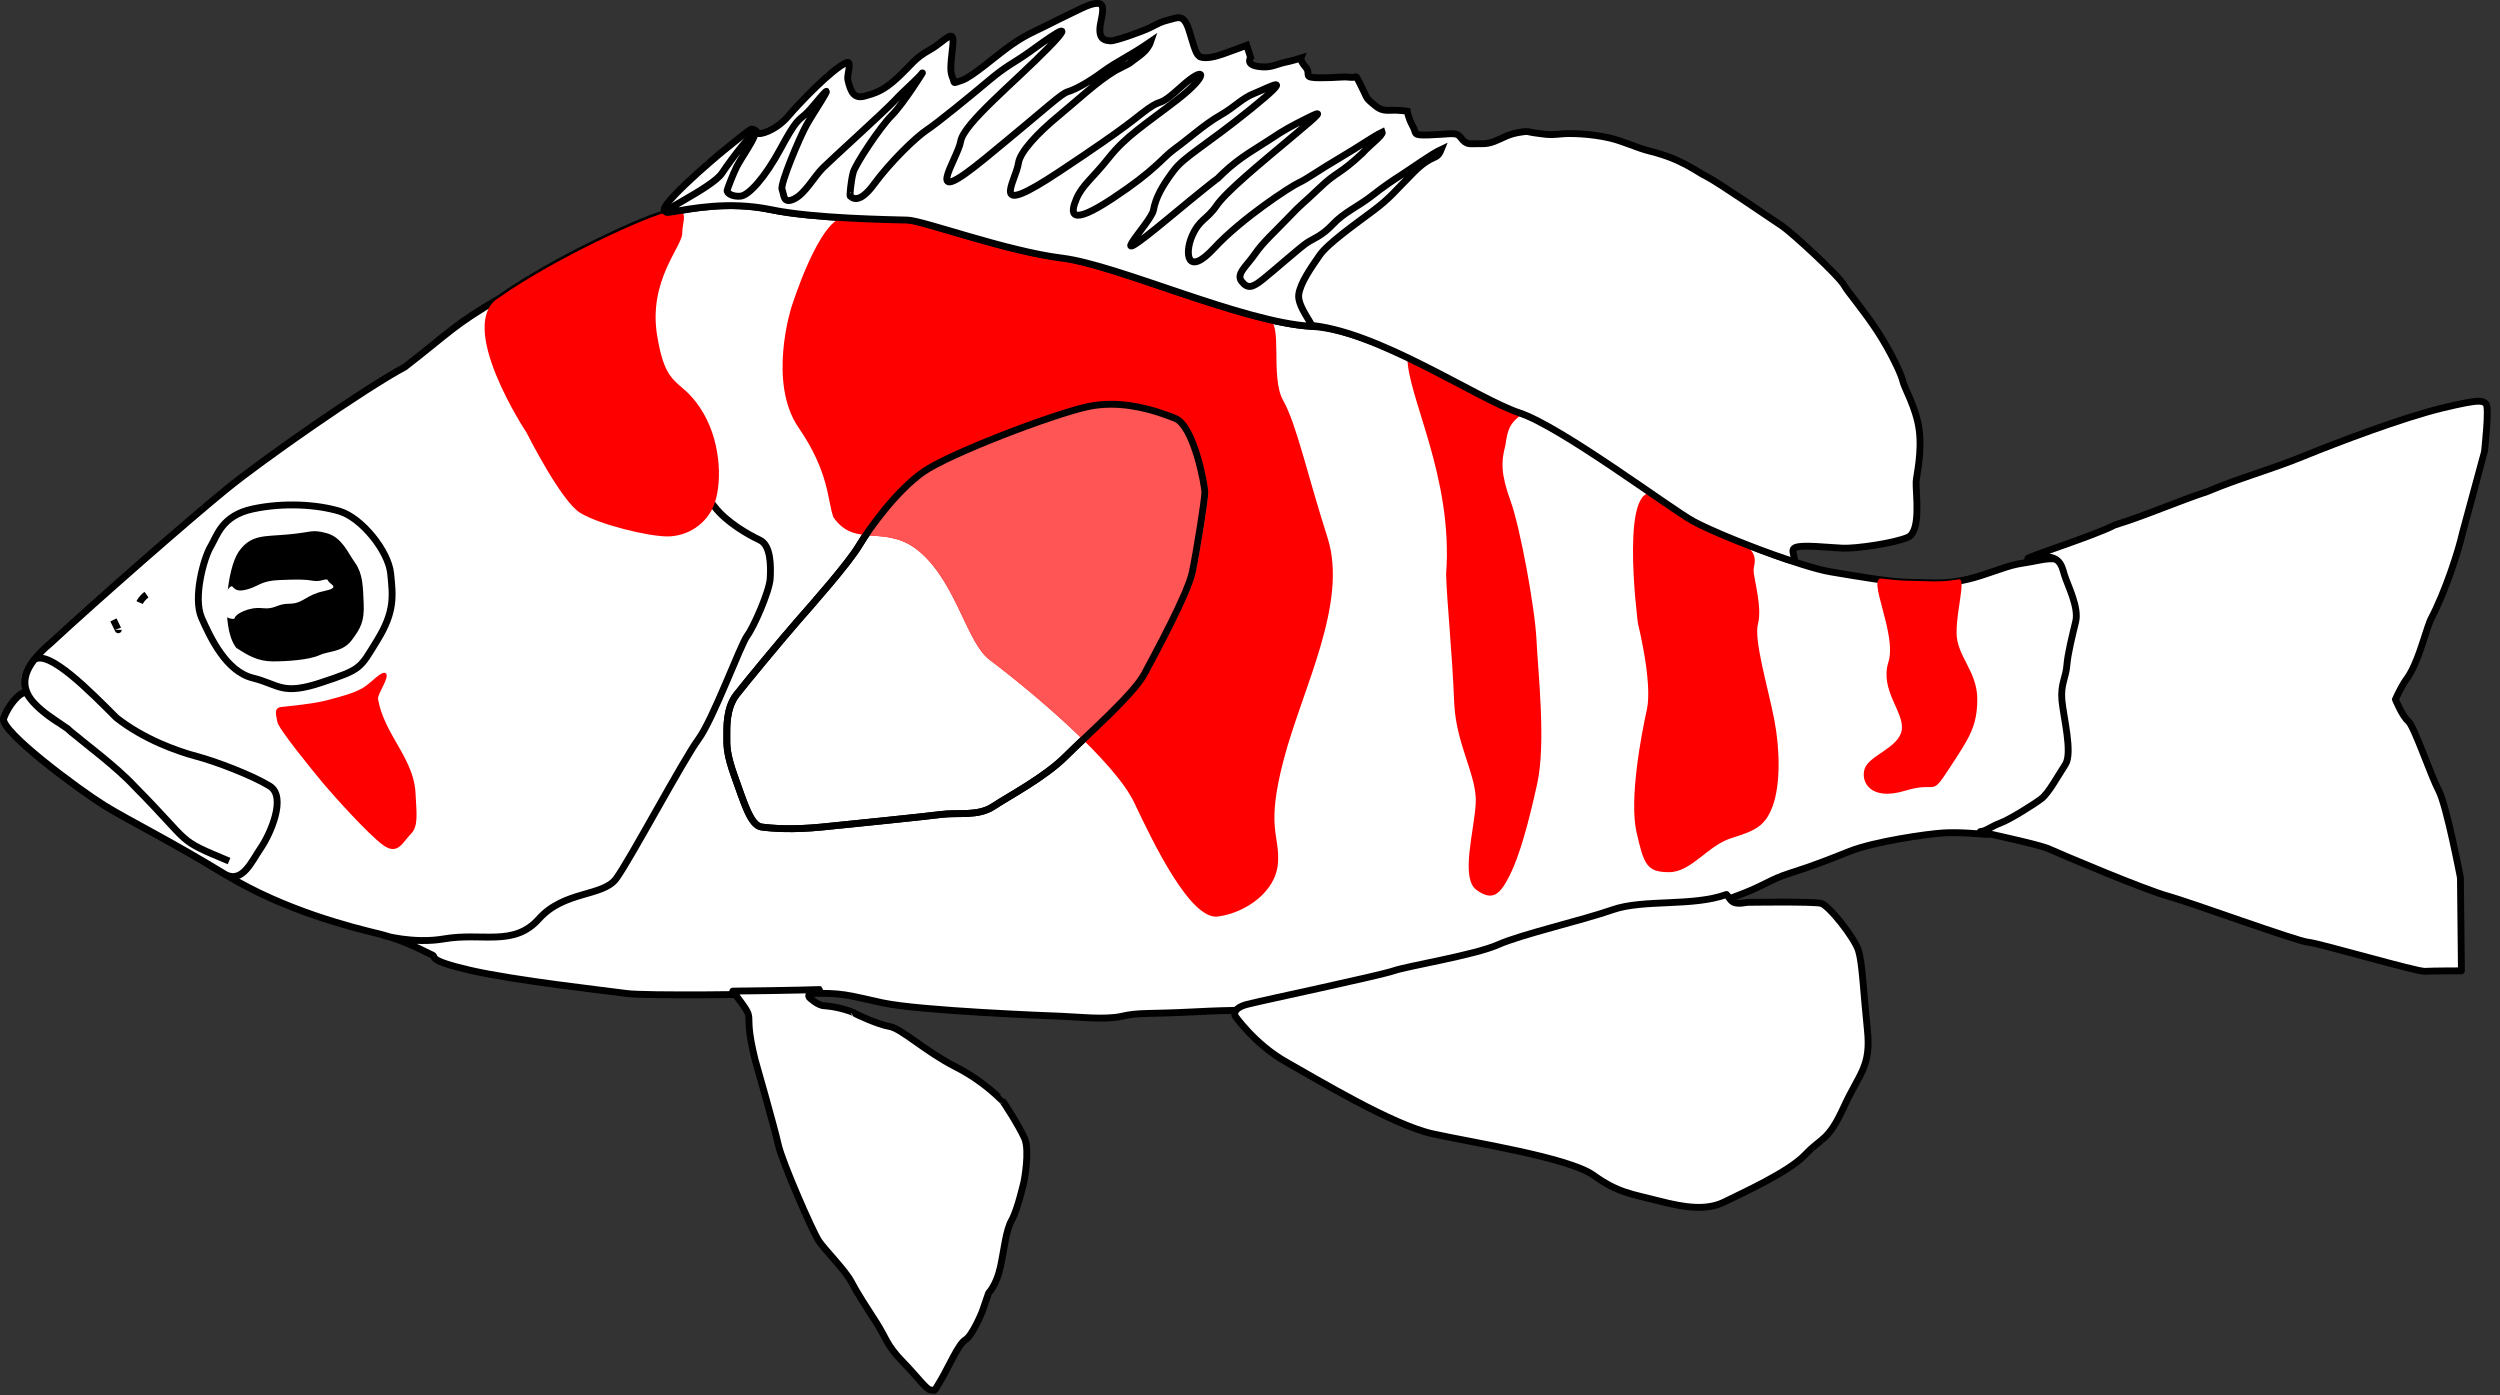 <?xml version="1.0" encoding="UTF-8"?>
<!-- Created by grConvert v0.1-0 -->
<svg xmlns="http://www.w3.org/2000/svg" xmlns:xlink="http://www.w3.org/1999/xlink" width="258pt" height="144pt" viewBox="0 0 258 144" version="1.1">
<rect x="0" y="0" width="258" height="144" fill="#333333" stroke="none"/>
<g id="surface6">
<path style="fill-rule:nonzero;fill:rgb(100%,100%,100%);fill-opacity:1;stroke-width:4.639;stroke-linecap:butt;stroke-linejoin:miter;stroke:rgb(0%,0%,0%);stroke-opacity:1;stroke-miterlimit:4;" d="M 480.005 361.987 C 480.005 361.987 491.5 363.497 497.989 365.493 C 504.503 367.515 519.498 376.498 527.494 386.99 C 535.49 397.509 550.511 406.005 557.996 409.486 C 565.506 412.992 565.506 426.991 564.995 435.487 C 564.485 444.01 553.985 467.99 549.515 474.004 C 544.993 480.018 526.498 530.511 516.484 543.998 C 506.496 557.511 469.991 625.995 460.999 637.998 C 452.007 650.001 426.001 645.983 408.988 664.998 C 392 684.013 371.001 674.006 344.995 678.485 C 324.406 682.068 303.509 676.002 303.509 676.002 M 67.39 518.201 C 59.445 508.527 58.832 496.371 79.984 478.687 C 111.328 449.666 172.664 395.999 197.98 375.346 C 223.347 354.668 291.324 307.322 318.683 292.658 C 347.984 270.009 351.995 263.995 382.675 246.31 C 418.669 220.667 483.658 190.673 497.657 188.319 C 511.681 185.99 536.997 180.667 565.685 186.655 C 594.322 192.669 646.997 193.335 657.675 193.667 C 668.328 194 724.324 214.679 762.004 219.336 C 799.659 223.994 883.653 262.664 930.019 265.325 C 976.333 268.013 1045.332 315.332 1073.662 324.674 C 1102.018 334.015 1175.667 389.345 1191.326 397.995 C 1207.011 406.671 1260.325 427.682 1280.685 430.983 C 1300.994 434.336 1320.996 437.996 1334.995 437.996 C 1348.994 437.996 1361.001 440.657 1384.988 432.314 C 1409.001 423.997 1402.998 426.658 1421.34 422.999 C 1439.682 419.339 1440.678 427.682 1442.671 434.336 C 1444.663 440.99 1452.685 456.319 1450.334 465.993 C 1448.01 475.667 1444.995 487.337 1444.331 495.655 C 1443.667 503.998 1440.014 508.323 1440.985 519.327 C 1442.007 530.332 1448.342 555.003 1443.335 562.68 C 1438.328 570.332 1431.993 582.002 1427.343 585.662 C 1422.668 589.347 1405.655 600.019 1399.32 602.323 C 1392.984 604.677 1389.331 608.004 1386.01 608.004 C 1382.689 608.004 1368.333 606.315 1356.684 607.006 C 1344.984 607.671 1309.322 612.995 1293.33 619.341 C 1277.339 625.663 1269.011 629.015 1253.326 634.006 C 1237.666 638.996 1237.002 642.323 1213.985 650.666 C 1190.994 659.009 1158.014 653.686 1137.016 661.005 C 1115.992 668.325 1075.016 677.666 1059.331 684.678 C 1043.672 691.665 998.328 699.01 988.672 702.337 C 979.015 705.664 900.002 722.324 889.682 725.011 C 879.31 727.673 883.653 725.984 851.67 727.673 C 819.687 729.336 813.658 728.006 802.341 730.667 C 790.999 733.329 770.996 731 761.315 730.667 C 751.658 730.335 666.003 726.982 640.994 721.659 C 615.985 716.336 615.321 714.672 587.68 715.338 C 560.014 716.003 480.337 717.001 468.33 715.338 C 456.324 713.674 392.996 706.662 362.673 699.675 C 332.325 692.663 340.321 690.667 337 689.336 C 333.653 688.005 318.683 679.329 300.674 675.004 C 282.664 670.654 237.32 659.342 197.98 635.336 C 158.665 611.331 132.327 598.663 115.671 588.324 C 99.015 578.01 44.986 538.01 48.001 529.667 C 51.015 521.324 58.577 511.906 63.251 512.238 M 144.334 446.313 C 140.987 448.667 139.684 451.662 139.684 451.662 M 122.007 463.332 C 124.331 467.99 125.328 470.344 125.328 470.011 " transform="matrix(0.153,0,0,0.153,-6.961,-6.916)"/>
<path style="fill-rule:nonzero;fill:rgb(100%,100%,100%);fill-opacity:1;stroke-width:4.639;stroke-linecap:butt;stroke-linejoin:miter;stroke:rgb(0%,0%,0%);stroke-opacity:1;stroke-miterlimit:4;" d="M 86.498 533.505 C 81.006 530.383 67.62 521.119 63.251 512.238 C 58.577 511.906 51.015 521.324 48.001 529.667 C 44.986 538.01 99.015 578.01 115.671 588.324 C 132.327 598.663 158.665 611.331 197.98 635.336 C 209.348 640.66 215.325 625.995 221.328 617.32 C 227.332 608.669 239.338 582.668 227.332 575.349 C 215.325 568.004 190.674 558.662 178.003 555.335 C 165.332 551.983 142.673 543.998 123.999 529.334 C 106.679 511.982 78.017 482.679 68.463 490.306 C 59.522 501.976 61.335 510.805 67.39 518.201 C 73.214 525.265 82.973 531.023 91.02 536.653 C 94.494 540.006 96.742 541.26 100.676 544.689 C 101.57 545.636 124.382 562.783 136.006 575.349 C 176.394 616.117 163.314 610.666 199.998 625.995 " transform="matrix(0.153,0,0,0.153,-6.961,-6.916)"/>
<path style="fill-rule:nonzero;fill:rgb(100%,100%,100%);fill-opacity:1;stroke-width:4.639;stroke-linecap:butt;stroke-linejoin:miter;stroke:rgb(0%,0%,0%);stroke-opacity:1;stroke-miterlimit:4;" d="M 181.503 462.001 C 187.506 475.488 197.98 498.009 215.989 502.513 C 233.999 506.992 235.481 514.49 262.508 505.508 C 289.51 496.499 288.003 496.499 300.009 476.998 C 311.99 457.497 310.483 447.004 309.001 432.007 C 307.494 416.984 289.51 394.489 274.489 390.01 C 259.494 385.506 236.988 383.996 215.989 388.5 C 194.991 393.005 192.002 406.517 187.506 414.016 C 183.01 421.514 175.499 448.488 181.503 462.001 Z M 181.503 462.001 " transform="matrix(0.153,0,0,0.153,-6.961,-6.916)"/>
<path style="fill-rule:nonzero;fill:rgb(0%,0%,0%);fill-opacity:1;stroke-width:4.639;stroke-linecap:butt;stroke-linejoin:miter;stroke:rgb(0%,0%,0%);stroke-opacity:1;stroke-miterlimit:4;" d="M 240.002 408.002 C 223.5 409.486 215.989 408.002 208.505 418.494 C 201.02 429.013 196.677 467.324 206.512 480.504 C 213.486 485.008 220 489.001 229.503 489.001 C 239.006 489.001 253.491 488.003 260.005 485.008 C 266.493 481.988 275.485 483.012 281.003 475.488 C 286.496 467.99 288.999 463.997 288.488 452.506 C 288.003 440.99 288.003 433.005 282.996 425.993 C 277.989 419.006 274.489 409.486 264.986 407.003 C 255.509 404.495 256.505 406.517 240.002 408.002 Z M 240.002 408.002 " transform="matrix(0.153,0,0,0.153,-6.961,-6.916)"/>
<path style="fill-rule:nonzero;fill:rgb(100%,100%,100%);fill-opacity:1;stroke-width:5.798;stroke-linecap:round;stroke-linejoin:round;stroke:rgb(0%,0%,0%);stroke-opacity:1;stroke-miterlimit:4;" d="M 996.541 398.644 C 990.314 398.676 983.927 399.252 977.477 400.628 C 948.131 406.866 859.36 440.647 837.518 456.258 C 815.613 471.87 793.132 502.484 783.776 518.127 C 774.388 533.739 745.011 566.88 731.887 581.884 C 718.762 596.887 688.746 633.132 679.997 644.361 C 671.247 655.621 671.886 671.872 671.886 679.358 C 671.886 686.876 671.247 693.753 678.751 714.387 C 686.255 734.989 691.876 755.015 701.264 756.262 C 710.62 757.478 727.512 758.758 752.483 756.262 C 777.518 753.735 838.764 747.497 853.133 745.642 C 867.503 743.754 884.395 747.497 897.487 738.732 C 910.611 729.998 940.627 714.387 958.765 696.249 C 976.87 678.142 1015.636 644.361 1025.024 626.894 C 1034.38 609.395 1061.874 558.755 1065.642 540.617 C 1069.378 522.51 1076.243 479.355 1076.243 473.117 C 1076.243 466.879 1066.887 416.879 1051.24 410.608 C 1039.042 405.746 1018.829 398.58 996.541 398.644 Z M 996.541 398.644 " transform="matrix(0.122,0,0,0.122,-6.961,-6.916)"/>
<path style=" stroke:none;fill-rule:nonzero;fill:rgb(100%,0%,0%);fill-opacity:1;" d="M 70.41 24.07 C 70.41 25.441 66.895 28.953 67.812 34.602 C 68.73 40.25 70.109 38.875 72.246 42.078 C 74.387 45.285 74.539 49.559 73.777 51.852 C 73.012 54.141 70.871 55.359 68.883 55.359 C 66.895 55.359 61.848 54.141 59.863 52.918 C 57.875 51.695 54.355 44.676 54.355 44.676 C 54.355 44.676 46.863 33.379 51.555 30.68 C 57.059 26.766 66.996 22.188 69.137 21.828 C 71.281 21.473 70.41 22.695 70.41 24.07 Z M 132.418 41.316 C 133.793 43.758 134.867 48.797 137.008 55.512 C 139.145 62.227 134.406 71.078 132.496 78.328 C 130.582 85.578 132.113 86.113 131.883 89.094 C 131.656 92.066 128.52 94.207 125.691 94.586 C 122.859 94.969 119.039 87.031 117.051 82.832 C 115.062 78.637 106.805 71.613 102.141 68.105 C 99.785 66.328 98.777 60.434 95.109 57.113 C 91.516 53.863 88.305 56.73 86.008 53.375 C 85.398 51.77 85.625 48.797 82.418 44.141 C 79.207 39.484 81.652 31.777 81.652 31.777 C 81.652 31.777 84.598 22.266 87.281 22.418 C 90.176 22.578 92.758 22.617 93.605 22.645 C 95.234 22.695 103.797 25.852 109.559 26.562 C 114.262 27.145 123.688 31.184 130.848 32.871 C 132.457 33.25 131.043 38.875 132.418 41.316 Z M 180.969 58.867 C 180.969 59.633 181.883 62.684 181.426 64.363 C 180.969 66.043 182.496 71.078 183.109 74.285 C 183.723 77.492 183.723 81 182.957 83.141 C 182.191 85.277 181.121 85.734 178.672 86.496 C 176.23 87.258 174.543 90.008 172.254 90.008 C 169.957 90.008 169.652 89.246 168.891 85.887 C 168.125 82.527 169.348 75.965 169.957 73.219 C 170.57 70.469 169.039 64.363 169.039 64.363 C 169.039 64.363 166.91 48.234 171.32 51.266 C 173.102 52.484 174.52 53.453 175.207 53.832 C 175.906 54.219 177.094 54.762 178.504 55.355 C 181.93 56.797 180.969 58.105 180.969 58.867 Z M 201.918 65.281 C 201.918 67.723 204.055 69.25 204.055 72.148 C 204.055 75.047 203.141 76.27 201.152 79.324 C 199.164 82.375 200.082 80.543 196.566 81.613 C 193.051 82.68 191.977 80.695 192.438 79.324 C 192.895 77.949 195.953 77.184 196.258 75.355 C 196.566 73.523 193.965 71.23 194.883 68.332 C 195.801 65.434 192.578 59.5 194.219 59.707 C 195.316 59.848 196.32 59.938 197.176 59.938 C 198.723 59.938 200.105 60.152 202.137 59.793 C 202.922 59.652 201.918 62.836 201.918 65.281 Z M 155.355 45.973 C 154.895 47.652 154.895 48.949 155.891 51.695 C 156.883 54.441 158.414 62.762 158.566 66.043 C 158.719 69.324 159.562 76.652 158.645 80.852 C 157.723 85.047 156.809 88.328 155.816 90.312 C 154.82 92.297 154.055 93.062 152.371 91.84 C 150.691 90.617 152.145 85.734 152.297 82.91 C 152.449 80.086 150.309 76.957 150.082 72.684 C 149.852 67.035 149.316 62.152 149.238 59.25 C 150.004 49.102 145.109 40.707 145.25 36.746 C 150.07 39.02 154.695 41.812 157.215 42.641 C 155.738 43.684 155.586 44.367 155.355 45.973 Z M 155.355 45.973 "/>
<path style="fill-rule:nonzero;fill:rgb(100%,100%,100%);fill-opacity:1;stroke-width:5.798;stroke-linecap:butt;stroke-linejoin:miter;stroke:rgb(0%,0%,0%);stroke-opacity:1;stroke-miterlimit:4;" d="M 985.205 59.548 C 979.776 59.516 970.995 64.187 967.482 65.85 C 959.595 69.593 947.908 75.415 939.573 79.606 C 931.239 83.733 924.597 86.26 912.08 94.993 C 899.594 103.759 879.573 121.673 870.855 124.584 C 862.074 127.495 865.012 127.495 862.904 122.505 C 860.829 117.514 860.829 114.156 862.904 96.241 C 865.012 78.327 857.093 91.251 843.745 98.768 C 830.397 106.254 829.152 110.413 816.667 122.089 C 804.149 133.734 797.507 135.397 788.758 137.924 C 779.976 140.419 776.655 135.429 774.165 123.753 C 773.494 120.554 777.933 107.726 773.335 109.581 C 761.2 114.411 732.014 145.25 724.159 154.591 C 713.334 167.515 698.741 171.258 697.911 169.179 C 697.08 167.099 694.59 165.852 692.897 165.852 C 691.237 165.852 675.399 179.16 669.587 183.734 C 663.743 188.341 604.573 238.341 622.072 235.398 C 639.603 232.487 671.247 225.833 707.107 233.319 C 742.903 240.837 808.747 241.668 822.095 242.084 C 835.411 242.5 905.406 268.348 952.506 274.17 C 999.574 279.993 1104.567 328.33 1162.492 331.657 C 1220.417 335.016 1306.666 394.166 1342.079 405.842 C 1377.491 417.518 1469.584 486.681 1489.158 497.494 C 1502.761 505.011 1539.196 520.015 1568.638 529.868 C 1581.538 534.155 1569.596 522.926 1575.407 519.983 C 1581.251 517.104 1604.593 519.983 1615.833 520.399 C 1627.073 520.847 1659.165 516.24 1670.821 511.25 C 1682.508 506.259 1677.494 473.757 1677.909 464.16 C 1678.133 459.202 1683.178 439.08 1680.4 419.566 C 1677.846 401.395 1667.468 383.801 1666.669 379.162 C 1665.839 374.428 1657.185 355.521 1645.85 337.927 C 1634.194 319.884 1619.825 303.185 1617.494 298.771 C 1612.927 290.006 1572.086 252.897 1564.582 247.906 C 1557.078 242.916 1508.35 209.582 1500.398 205.839 C 1492.511 202.097 1479.994 191.252 1452.915 184.598 C 1441.516 181.783 1430.403 176.089 1418.333 173.337 C 1401.728 169.594 1384.9 169.275 1377.907 169.978 C 1365.836 171.258 1362.898 169.978 1355.841 169.179 C 1348.753 168.347 1350.828 167.099 1341.664 168.763 C 1332.499 170.394 1328.731 173.337 1321.259 176.248 C 1313.755 179.16 1310.402 177.912 1302.483 178.328 C 1294.596 178.744 1293.765 172.921 1290.412 170.842 C 1287.091 168.763 1280.418 170.394 1265.857 170.842 C 1251.264 171.258 1255.862 169.978 1252.062 163.324 C 1248.326 156.67 1247.496 150.816 1247.496 150.816 C 1247.496 150.816 1241.237 149.601 1232.903 150.017 C 1224.568 150.432 1222.078 147.489 1217.096 143.331 C 1212.083 139.14 1213.328 138.756 1207.9 128.327 C 1202.503 117.93 1206.271 122.921 1199.15 122.089 C 1192.093 121.257 1189.603 122.505 1173.764 122.505 C 1157.926 122.505 1166.675 119.594 1161.662 113.74 C 1156.68 107.917 1157.511 105.838 1157.511 105.838 C 1157.511 105.838 1149.591 108.333 1143.333 109.581 C 1137.074 110.829 1132.093 114.571 1121.236 112.908 C 1110.411 111.244 1114.977 105.422 1114.977 105.422 L 1111.656 94.993 C 1111.656 94.993 1098.34 100.016 1091.251 102.479 C 1084.162 105.006 1077.073 106.254 1072.922 105.006 C 1068.771 103.759 1067.494 97.073 1062.928 82.485 C 1058.329 67.93 1053.348 71.673 1046.259 73.336 C 1039.17 75 1036.679 76.663 1030.005 80.022 C 1023.332 83.317 999.989 91.666 996.253 91.251 C 992.517 90.835 986.673 90.835 987.504 80.022 C 987.887 75.032 991.91 63.131 988.334 60.412 C 987.536 59.804 986.45 59.548 985.205 59.548 Z M 985.205 59.548 " transform="matrix(0.122,0,0,0.122,-6.961,-6.916)"/>
<path style="fill-rule:nonzero;fill:rgb(100%,100%,100%);fill-opacity:1;stroke-width:4.639;stroke-linecap:butt;stroke-linejoin:miter;stroke:rgb(0%,0%,0%);stroke-opacity:1;stroke-miterlimit:4;" d="M 921.486 244.007 C 922.508 235.997 930.019 225.504 935.511 217.519 C 941.003 209.483 959.498 196.508 971.505 187.5 C 983.486 178.491 985.504 175.011 998.992 161.498 C 1012.506 148.011 1014.345 154.23 1017.641 145.989 C 1011.126 149.009 997.996 158.504 990.996 163.008 C 983.997 167.512 979.501 170.506 970.509 177.519 C 961.491 184.505 952.014 188.498 944.503 196.508 C 936.993 204.493 931.5 206.003 927.004 208.997 C 922.508 211.991 904.984 227.5 897.499 233.489 C 890.014 239.503 887 240.015 882.989 234.999 C 879.004 230.008 886.489 224.506 891.981 216.496 C 897.499 208.485 904.984 201.985 914.512 192.004 C 923.99 181.997 923.504 183.482 935.511 171.991 C 947.492 160.5 948.488 163.494 964.505 148.497 C 969.078 143.276 978.556 136.367 977.815 134.345 C 971.224 137.518 963.994 142.995 949.51 151.517 C 935 160.014 927.004 166.002 921.486 168.485 C 915.994 170.993 882.989 192.516 864.494 212.503 C 845.999 232.516 844.517 215.984 849.498 204.493 C 854.505 193.002 859.487 193.488 866.001 183.994 C 872.49 174.499 894.995 155.996 916.479 138.004 C 938.014 120.013 938.014 119.501 927.004 125.004 C 915.994 130.506 911.498 132.988 902.506 139.003 C 893.514 145.017 882.018 151.005 870.497 161.984 C 859.001 172.989 882.989 151.517 833.507 192.516 C 783.999 233.489 821.986 195.51 823.493 186.988 C 825 178.491 829.496 170.506 837.007 160.5 C 844.517 150.493 858.005 143.993 889.503 118.503 C 921.001 92.988 900.999 104.504 891.981 108.01 C 882.989 111.517 879.004 116.993 868.504 123.007 C 858.005 128.996 847.02 139.003 838.003 145.503 C 829.011 152.003 825.511 159.502 796.006 179.003 C 766.5 198.504 767.497 189.01 771.482 179.489 C 775.492 169.995 782.007 166.002 793.502 151.517 C 804.998 137.006 817.515 129.482 839.51 112.515 C 861.505 95.496 859.001 88.484 842.499 103.481 C 825.996 118.503 830.492 111.005 819.993 118.503 C 809.519 126.002 808.983 128.484 759.986 160.986 C 711.015 193.488 730.506 168.485 732.499 154.998 C 733.597 147.704 745.118 135.087 759.986 122.905 C 771.609 113.385 785.532 100.077 797.998 92.732 C 799.097 92.092 805.841 88.816 806.914 88.177 C 813.658 82.905 819.329 80.141 821.654 73.282 C 807.144 83.263 798.994 86.513 789.491 93.5 C 780.014 100.512 770.996 105.502 765.989 106.987 C 760.982 108.497 754.494 115.509 709.993 152.003 C 665.492 188.498 691.498 152.515 693.491 140.513 C 695.509 128.484 729.51 100.998 752.501 77.505 C 775.492 54.011 749.998 73 739.498 80.499 C 728.999 87.997 724.988 88.996 712.497 99.488 C 700.005 110.007 678.01 127.998 670.499 132.988 C 662.989 138.004 646.001 154.486 634.991 169.483 C 623.981 184.505 619.51 177.519 618.999 177.519 C 618.488 177.519 619.51 167 620.992 161.498 C 622.499 155.996 639.001 130.992 646.997 123.007 C 654.993 114.997 670.014 90.992 667.511 94.498 C 665.007 98.004 655.504 105.989 649.015 113.001 C 642.501 120.013 606.507 152.515 600.504 158.504 C 594.501 164.492 588.498 175.983 580.987 179.489 C 573.502 182.995 574.498 176.495 572.991 172.989 C 571.51 169.483 584.998 137.518 589.519 129.482 C 593.99 121.498 606.507 102.994 601.986 107.499 C 597.49 112.003 592.994 118.503 588.498 122.496 C 584.001 126.514 582.494 126.002 571.995 145.503 C 561.496 165.004 550.511 177.007 544.993 177.519 C 539.501 178.005 535.49 175.497 536.001 173.501 C 536.512 171.505 540.012 162.496 542.49 157.506 C 544.993 152.515 555.492 137.518 554.496 135.496 C 553.5 133.5 539.501 151.517 532.501 161.984 C 525.502 172.503 483.658 190.673 497.657 188.319 C 511.681 185.99 536.997 180.667 565.685 186.655 C 594.322 192.669 646.997 193.335 657.675 193.667 C 668.328 194 724.324 214.679 762.004 219.336 C 799.659 223.994 883.653 262.664 930.019 265.325 C 932.343 265.479 920.49 251.992 921.486 244.007 Z M 921.486 244.007 " transform="matrix(0.153,0,0,0.153,-6.961,-6.916)"/>
<path style=" stroke:none;fill-rule:nonzero;fill:rgb(100%,0%,0%);fill-opacity:1;" d="M 33.406 80.902 C 32.387 79.676 28.715 75.203 28.617 74.488 C 28.516 73.777 28.207 73.066 29.023 72.961 C 29.84 72.863 32.289 72.656 33.816 72.25 C 35.344 71.844 36.469 71.539 37.383 71.031 C 38.301 70.52 39.422 69.098 39.832 69.504 C 40.238 69.91 38.914 71.641 39.016 72.148 C 39.117 72.656 39.32 73.879 40.547 76.016 C 41.77 78.152 42.785 79.781 42.887 81.918 C 42.992 84.055 43.195 85.277 42.379 86.09 C 41.562 86.906 41.055 88.328 39.523 87.207 C 37.996 86.09 34.43 82.121 33.406 80.902 Z M 33.406 80.902 "/>
<path style="fill-rule:nonzero;fill:rgb(100%,100%,100%);fill-opacity:1;stroke-width:5.798;stroke-linecap:round;stroke-linejoin:round;stroke:rgb(0%,0%,0%);stroke-opacity:1;stroke-miterlimit:4;" d="M 749.577 893.756 C 747.661 893.788 743.222 893.948 734.601 894.172 C 721.764 894.492 700.018 894.812 676.931 895.068 C 700.018 925.842 683.765 904.601 695.835 953.322 C 695.835 953.322 712.089 1010.008 715.41 1025.012 C 718.762 1039.983 744.596 1098.749 749.609 1106.267 C 754.59 1113.752 772.089 1131.251 777.103 1140.848 C 782.084 1150.413 790.003 1162.505 798.337 1175.429 C 806.672 1188.322 806.672 1194.176 820.403 1208.315 C 834.165 1222.487 840.839 1232.5 844.575 1232.5 C 848.343 1232.5 846.236 1235.411 852.91 1224.183 C 859.583 1212.922 867.918 1193.344 873.729 1189.985 C 879.573 1186.658 887.907 1166.248 887.907 1166.248 L 893.336 1150.413 C 893.336 1150.413 900.01 1143.759 903.33 1128.34 C 906.651 1112.921 907.897 1097.501 912.91 1088.736 C 917.892 1080.003 923.32 1055.85 923.32 1055.85 C 923.32 1055.85 928.333 1030.002 923.735 1019.573 C 919.169 1009.145 905.406 987.903 904.991 987.903 C 904.608 987.903 890.845 972.1 865.427 959.144 C 839.977 946.252 819.572 926.642 809.578 925.01 C 799.583 923.347 779.976 914.166 779.976 913.75 C 779.976 913.334 767.523 908.344 754.59 907.48 C 748.747 907.48 741.658 900.41 741.658 900.41 C 737.858 895.004 755.229 893.724 749.577 893.756 Z M 749.577 893.756 " transform="matrix(0.122,0,0,0.122,-6.961,-6.916)"/>
<path style="fill-rule:nonzero;fill:rgb(100%,100%,100%);fill-opacity:1;stroke-width:5.798;stroke-linecap:round;stroke-linejoin:round;stroke:rgb(0%,0%,0%);stroke-opacity:1;stroke-miterlimit:4;" d="M 1517.482 813.333 C 1488.743 823.762 1447.519 817.108 1421.239 826.225 C 1394.99 835.406 1343.771 847.082 1324.165 855.848 C 1304.59 864.581 1247.911 873.762 1235.84 877.921 C 1223.738 882.08 1125.004 902.905 1112.103 906.264 C 1099.139 909.591 1101.661 915.829 1101.661 915.829 C 1101.661 915.829 1118.33 939.982 1144.993 955.017 C 1171.657 969.989 1235.01 1008.345 1269.146 1015.831 C 1303.345 1023.348 1384.165 1035.856 1404.985 1050.828 C 1425.837 1065.831 1437.492 1066.663 1460.004 1072.485 C 1482.485 1078.339 1500.846 1080.835 1515.822 1073.349 C 1530.83 1065.831 1570.011 1048.333 1584.157 1033.329 C 1598.334 1018.358 1603.316 1022.484 1616.664 993.341 C 1630.011 964.134 1640.006 959.144 1636.653 927.506 C 1633.332 895.835 1632.502 871.651 1629.181 860.838 C 1625.828 849.993 1604.146 822.514 1597.504 820.818 C 1590.862 819.155 1535.428 819.987 1535.428 819.987 C 1520.835 822.514 1522.08 818.355 1517.482 813.333 Z M 1517.482 813.333 " transform="matrix(0.122,0,0,0.122,-6.961,-6.916)"/>
<path style="fill-rule:nonzero;fill:rgb(100%,100%,100%);fill-opacity:1;stroke-width:5.798;stroke-linecap:round;stroke-linejoin:round;stroke:rgb(0%,0%,0%);stroke-opacity:1;stroke-miterlimit:4;" d="M 2153.859 396.085 C 2149.165 396.053 2140.351 397.62 2122.086 402.067 C 2089.579 410.001 2035.422 430.41 2005.821 442.503 C 1976.252 454.595 1952.909 460.417 1924.17 472.509 C 1899.998 480.411 1871.674 492.919 1845.841 500.821 C 1827.097 510.834 1753.748 533.323 1776.676 528.748 C 1799.603 524.174 1800.816 534.602 1803.339 542.92 C 1805.83 551.237 1815.857 570.399 1812.887 582.492 C 1810.013 594.584 1806.245 609.139 1805.415 619.568 C 1804.584 629.997 1800.018 635.403 1801.232 649.159 C 1802.509 662.915 1810.428 693.753 1804.169 703.351 C 1797.911 712.916 1789.991 727.503 1784.148 732.078 C 1778.336 736.652 1757.069 749.992 1749.15 752.903 C 1741.231 755.846 1736.665 760.005 1732.514 760.005 C 1728.33 760.005 1780.827 770.402 1790.822 775.009 C 1800.816 779.583 1870.844 809.142 1890.418 814.58 C 1909.993 819.987 1999.977 852.905 2009.589 853.736 C 2019.169 854.6 2101.266 878.753 2108.323 878.337 C 2115.412 877.921 2139.17 877.921 2139.17 877.921 L 2138.34 799.161 C 2138.34 799.161 2126.652 737.932 2119.979 725.424 C 2113.337 712.916 2099.159 670.817 2094.146 666.658 C 2089.164 662.499 2083.352 648.327 2083.352 648.327 C 2083.352 648.327 2087.088 639.594 2092.07 632.076 C 2102.097 619.152 2107.493 595 2112.922 581.244 C 2125.822 557.091 2137.094 521.23 2140 507.891 C 2140 507.891 2158.744 438.728 2158.744 438.344 C 2158.744 437.928 2162.927 401.235 2159.99 398.356 C 2158.712 397.045 2157.531 396.085 2153.859 396.085 Z M 2153.859 396.085 " transform="matrix(0.122,0,0,0.122,-6.961,-6.916)"/>
<path style=" stroke:none;fill-rule:nonzero;fill:rgb(100%,100%,100%);fill-opacity:1;" d="M 24.004 60.547 C 24.309 60.93 24.691 61.082 25.684 60.777 C 26.68 60.473 26.984 59.938 28.82 59.863 C 30.652 59.785 31.496 59.785 32.336 59.938 C 33.18 60.09 33.715 59.555 33.867 59.938 C 34.02 60.32 35.242 60.625 33.406 61.008 C 31.574 61.391 31.266 62.301 29.891 62.301 C 28.516 62.301 28.438 62.914 27.062 62.762 C 25.684 62.609 24.309 63.371 24.234 63.754 C 24.156 64.137 22.602 63.496 22.602 62.887 C 22.602 62.277 23.695 60.168 24.004 60.547 Z M 24.004 60.547 "/>
<path style=" stroke:none;fill-rule:nonzero;fill:rgb(100%,33.333%,33.333%);fill-opacity:1;" d="M 114.945 41.762 C 114.184 41.766 113.402 41.836 112.613 42.004 C 109.023 42.766 98.164 46.891 95.492 48.797 C 93.266 50.383 90.984 53.234 89.625 55.25 C 91.277 55.387 93.133 55.328 95.109 57.113 C 98.777 60.434 99.785 66.328 102.141 68.105 C 104.848 70.141 108.762 73.359 111.961 76.523 C 114.344 74.273 117.516 71.332 118.43 69.633 C 119.574 67.496 122.938 61.312 123.398 59.098 C 123.855 56.887 124.695 51.617 124.695 50.855 C 124.695 50.094 123.551 43.988 121.637 43.223 C 120.145 42.629 117.672 41.754 114.945 41.762 Z M 114.945 41.762 "/>
<path style="fill:none;stroke-width:5.798;stroke-linecap:round;stroke-linejoin:round;stroke:rgb(0%,0%,0%);stroke-opacity:1;stroke-miterlimit:4;" d="M 996.541 398.644 C 990.314 398.676 983.927 399.252 977.477 400.628 C 948.131 406.866 859.36 440.647 837.518 456.258 C 815.613 471.87 793.132 502.484 783.776 518.127 C 774.388 533.739 745.011 566.88 731.887 581.884 C 718.762 596.887 688.746 633.132 679.997 644.361 C 671.247 655.621 671.886 671.872 671.886 679.358 C 671.886 686.876 671.247 693.753 678.751 714.387 C 686.255 734.989 691.876 755.015 701.264 756.262 C 710.62 757.478 727.512 758.758 752.483 756.262 C 777.518 753.735 838.764 747.497 853.133 745.642 C 867.503 743.754 884.395 747.497 897.487 738.732 C 910.611 729.998 940.627 714.387 958.765 696.249 C 976.87 678.142 1015.636 644.361 1025.024 626.894 C 1034.38 609.395 1061.874 558.755 1065.642 540.617 C 1069.378 522.51 1076.243 479.355 1076.243 473.117 C 1076.243 466.879 1066.887 416.879 1051.24 410.608 C 1039.042 405.746 1018.829 398.58 996.541 398.644 Z M 996.541 398.644 " transform="matrix(0.122,0,0,0.122,-6.961,-6.916)"/>
</g>
</svg>
